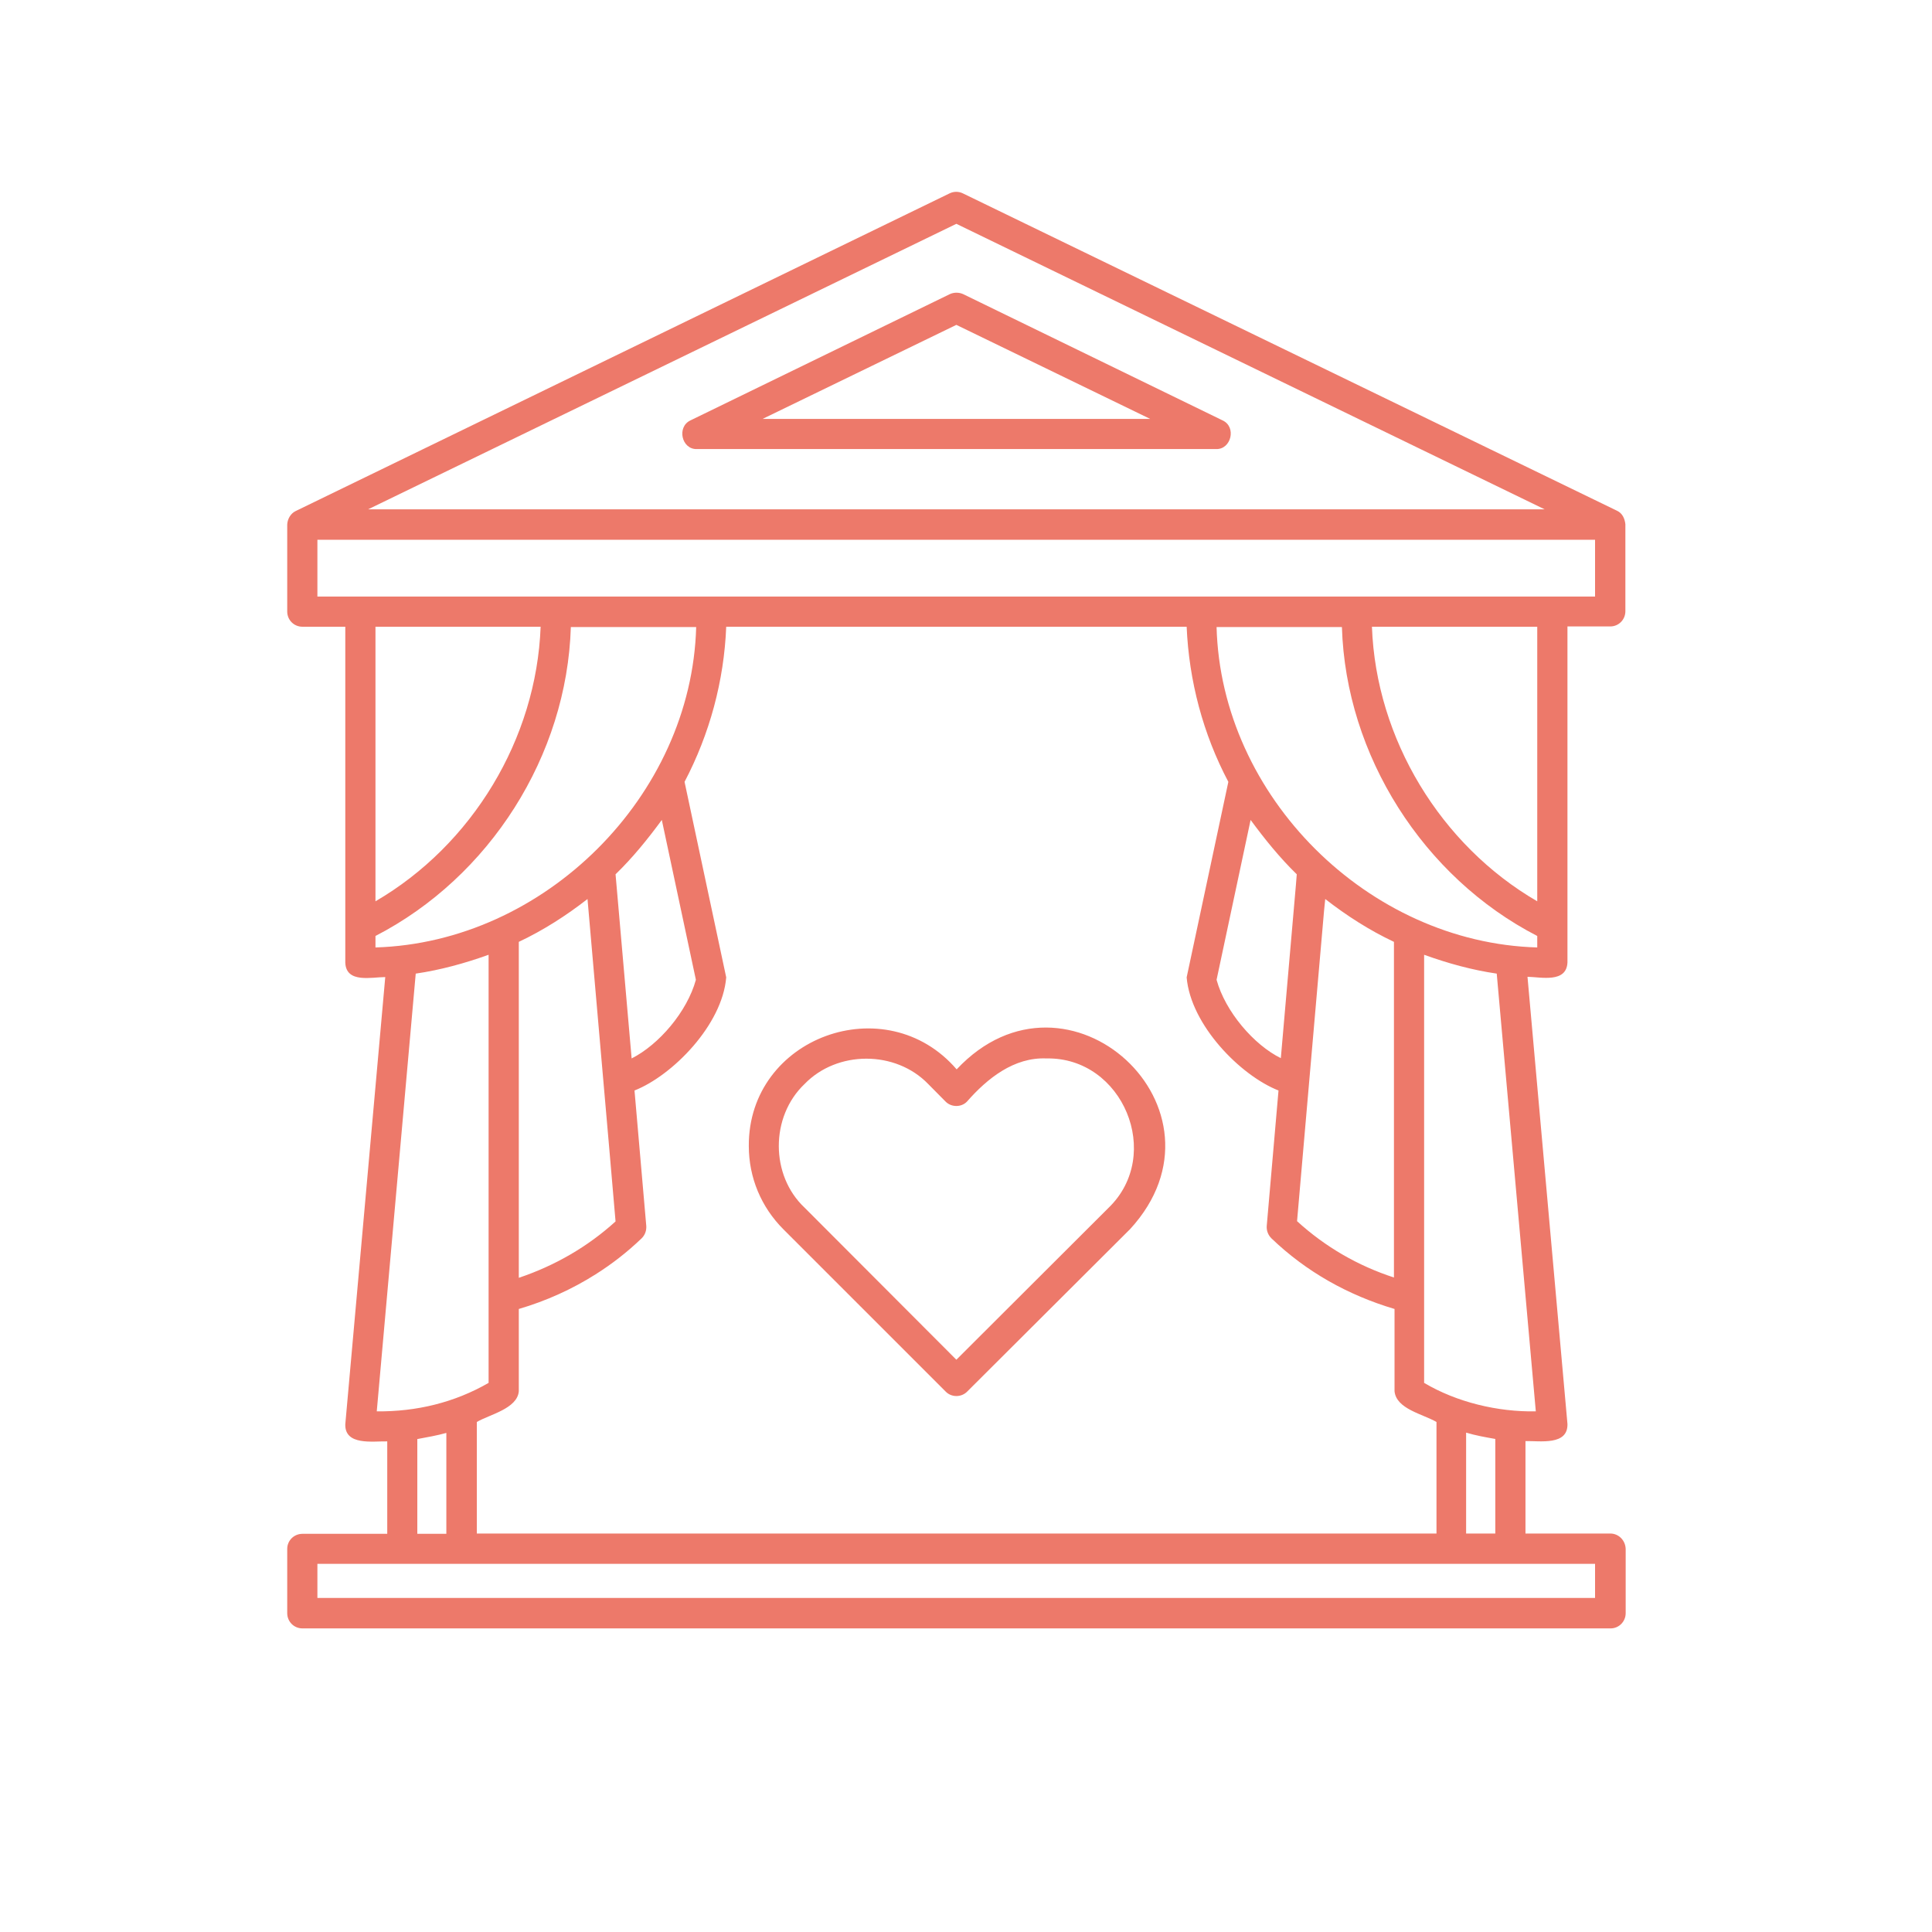 <svg xmlns="http://www.w3.org/2000/svg" xmlns:xlink="http://www.w3.org/1999/xlink" width="70" zoomAndPan="magnify" viewBox="0 0 52.5 52.5" height="70" preserveAspectRatio="xMidYMid meet" version="1.2"><defs><clipPath id="0936653ad8"><path d="M 7.789 5.199 L 44.191 5.199 L 44.191 44.574 L 7.789 44.574 Z M 7.789 5.199 "/></clipPath></defs><g id="bd762982c5"><g clip-rule="nonzero" clip-path="url(#0936653ad8)"><path style=" stroke:none;fill-rule:nonzero;fill:#ed796a;fill-opacity:1;" d="M 25.695 37.812 C 25.852 37.977 26.125 37.977 26.285 37.812 L 30.711 33.398 C 33.688 30.152 29.012 25.84 25.996 29.059 C 24.074 26.824 20.332 28.18 20.348 31.141 C 20.348 32 20.684 32.801 21.289 33.406 Z M 21.863 29.457 C 22.75 28.539 24.336 28.539 25.223 29.457 C 25.223 29.457 25.695 29.934 25.695 29.934 C 25.852 30.094 26.125 30.094 26.277 29.934 C 26.828 29.305 27.555 28.723 28.438 28.762 C 30.512 28.723 31.621 31.379 30.121 32.824 C 30.121 32.824 25.988 36.949 25.988 36.949 L 21.863 32.816 C 20.93 31.938 20.93 30.344 21.863 29.457 Z M 43.758 41.672 L 41.453 41.672 L 41.453 39.16 C 41.852 39.152 42.609 39.285 42.594 38.695 L 41.508 26.543 C 41.875 26.551 42.57 26.719 42.594 26.152 C 42.594 26.152 42.594 17.023 42.594 17.023 L 43.758 17.023 C 43.984 17.023 44.168 16.84 44.168 16.609 L 44.168 14.246 C 44.152 14.094 44.086 13.945 43.941 13.879 L 26.164 5.254 C 26.051 5.199 25.918 5.199 25.805 5.254 L 8.035 13.887 C 7.898 13.953 7.812 14.102 7.805 14.254 L 7.805 16.617 C 7.805 16.848 7.988 17.031 8.219 17.031 L 9.383 17.031 L 9.383 26.16 C 9.406 26.727 10.102 26.551 10.469 26.551 L 9.383 38.703 C 9.367 39.289 10.133 39.16 10.523 39.168 L 10.523 41.68 L 8.219 41.68 C 7.988 41.68 7.805 41.863 7.805 42.09 L 7.805 43.836 C 7.805 44.066 7.988 44.25 8.219 44.25 L 43.766 44.25 C 43.992 44.25 44.176 44.066 44.176 43.836 L 44.176 42.09 C 44.168 41.855 43.984 41.672 43.758 41.672 Z M 41.734 38.352 C 40.703 38.371 39.586 38.105 38.699 37.578 L 38.699 25.945 C 39.34 26.176 40 26.359 40.672 26.457 Z M 40.633 39.102 L 40.633 41.672 L 39.84 41.672 L 39.84 38.93 C 40.098 39.008 40.367 39.055 40.633 39.102 Z M 14.098 35.57 C 14.84 35.352 15.543 35.035 16.184 34.629 C 16.629 34.348 17.043 34.027 17.434 33.652 C 17.523 33.566 17.57 33.445 17.562 33.316 L 17.242 29.633 C 18.273 29.227 19.629 27.852 19.734 26.559 C 19.734 26.559 18.602 21.246 18.602 21.246 C 19.285 19.945 19.676 18.5 19.734 17.031 L 32.246 17.031 C 32.309 18.5 32.691 19.945 33.379 21.246 L 32.246 26.559 C 32.355 27.852 33.707 29.227 34.742 29.633 L 34.422 33.316 C 34.414 33.438 34.457 33.559 34.551 33.652 C 35.5 34.562 36.633 35.195 37.895 35.57 L 37.895 37.805 C 37.941 38.289 38.668 38.426 39.035 38.641 L 39.035 41.672 L 12.957 41.672 L 12.957 38.641 C 13.293 38.441 14.059 38.281 14.098 37.805 C 14.098 37.805 14.098 35.57 14.098 35.57 Z M 16.727 33.191 C 15.965 33.883 15.074 34.395 14.098 34.723 L 14.098 25.594 C 14.762 25.281 15.383 24.883 15.965 24.43 C 16.176 26.895 16.516 30.711 16.727 33.191 Z M 16.727 23.758 C 17.195 23.305 17.602 22.801 17.984 22.281 L 18.91 26.625 C 18.672 27.492 17.906 28.387 17.164 28.762 C 17.066 27.652 16.82 24.836 16.727 23.758 Z M 35.215 24.047 L 34.805 28.754 C 34.074 28.395 33.297 27.492 33.059 26.625 C 33.059 26.625 33.984 22.281 33.984 22.281 C 34.367 22.801 34.773 23.305 35.238 23.758 Z M 35.574 29.41 C 35.574 29.41 35.98 24.746 35.98 24.746 L 36.012 24.43 C 36.594 24.883 37.215 25.281 37.879 25.594 L 37.879 34.715 C 36.898 34.395 36.012 33.883 35.246 33.184 Z M 41.773 25.746 C 37.184 25.617 33.18 21.645 33.059 17.039 L 36.465 17.039 C 36.57 20.527 38.676 23.84 41.773 25.434 Z M 41.773 24.492 C 39.148 22.969 37.391 20.078 37.281 17.031 L 41.773 17.031 Z M 25.988 6.082 L 41.973 13.84 L 10.004 13.84 Z M 8.625 16.211 L 8.625 14.668 L 43.344 14.668 L 43.344 16.211 Z M 14.691 17.031 C 14.578 20.078 12.832 22.961 10.203 24.492 L 10.203 17.031 Z M 10.203 25.746 L 10.203 25.434 C 13.309 23.832 15.406 20.535 15.512 17.039 L 18.918 17.039 C 18.793 21.637 14.793 25.609 10.203 25.746 Z M 10.238 38.352 L 11.297 26.457 C 11.969 26.359 12.633 26.176 13.277 25.945 C 13.277 27.66 13.277 36.047 13.277 37.578 C 12.352 38.113 11.312 38.363 10.238 38.352 Z M 12.129 38.938 L 12.129 41.68 L 11.34 41.68 L 11.34 39.105 C 11.609 39.055 11.879 39.008 12.129 38.938 Z M 43.352 43.422 L 8.625 43.422 L 8.625 42.496 L 43.344 42.496 L 43.344 43.422 Z M 33.219 11.422 L 26.172 7.992 C 26.055 7.941 25.926 7.941 25.812 7.992 L 18.766 11.422 C 18.383 11.598 18.52 12.219 18.941 12.203 C 18.941 12.203 33.043 12.203 33.043 12.203 C 33.457 12.219 33.609 11.598 33.219 11.422 Z M 20.723 11.383 L 25.988 8.828 L 31.254 11.383 Z M 20.723 11.383 "/></g></g></svg>